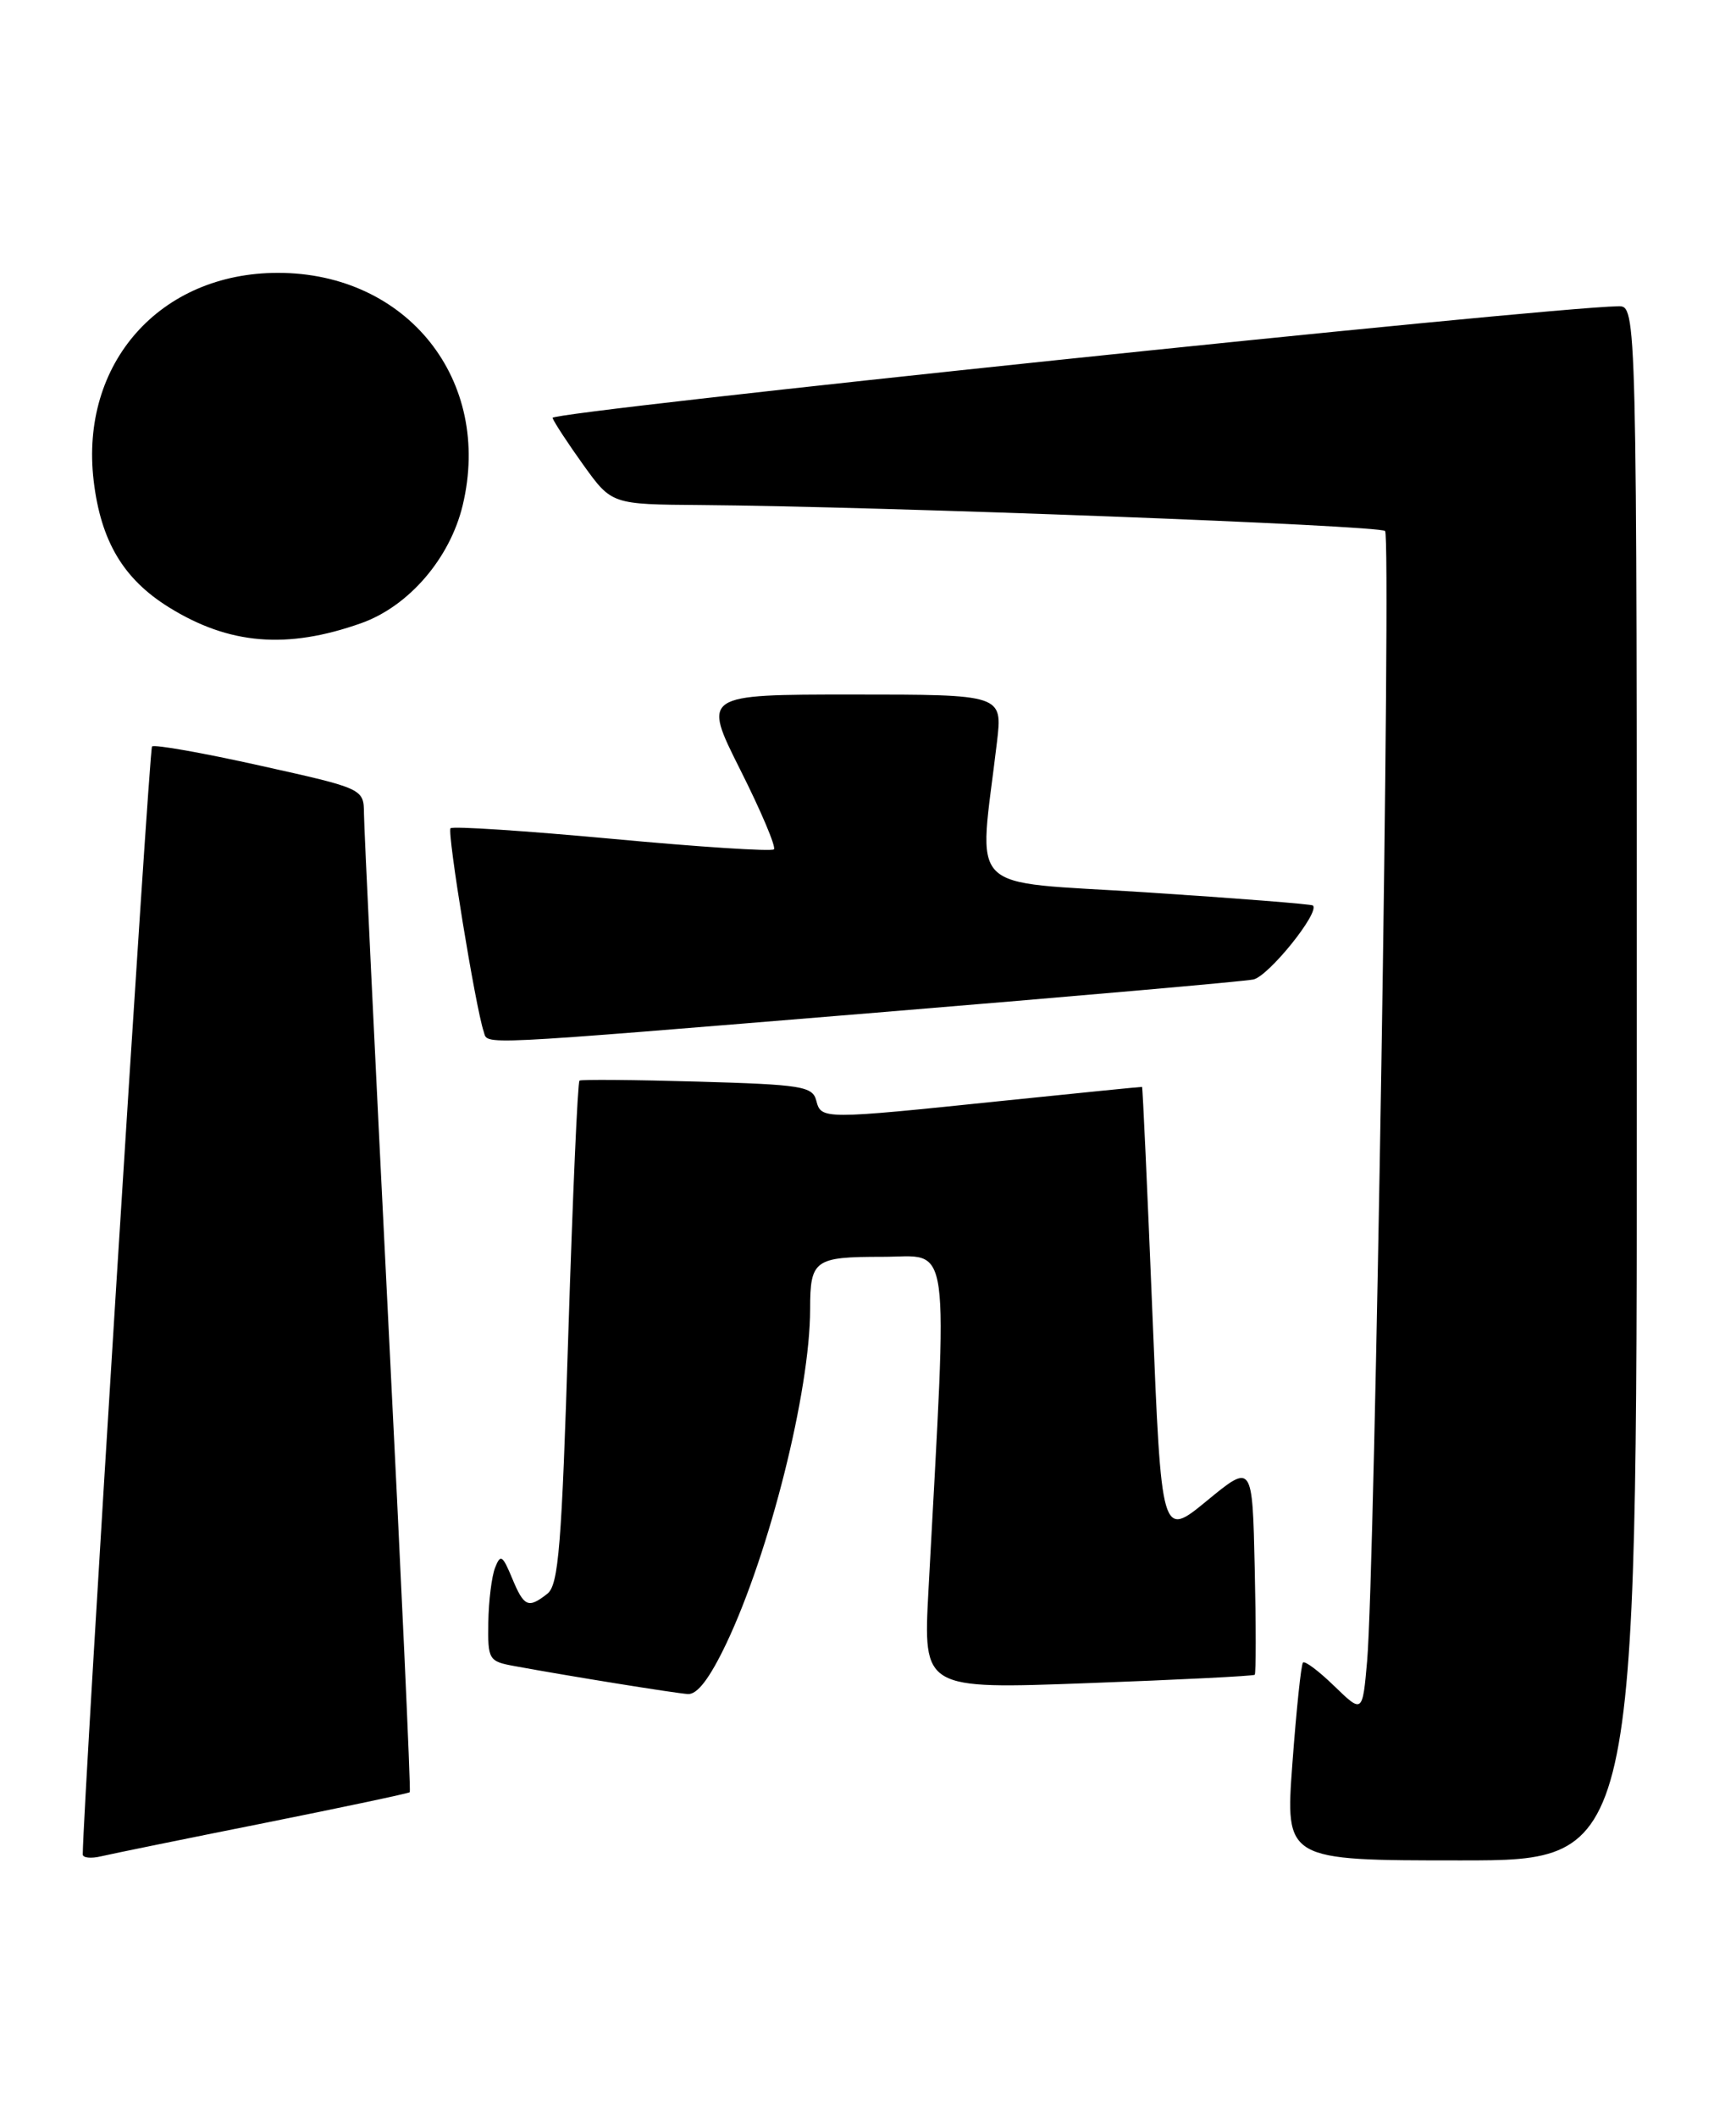 <?xml version="1.0" encoding="UTF-8" standalone="no"?>
<!DOCTYPE svg PUBLIC "-//W3C//DTD SVG 1.1//EN" "http://www.w3.org/Graphics/SVG/1.1/DTD/svg11.dtd" >
<svg xmlns="http://www.w3.org/2000/svg" xmlns:xlink="http://www.w3.org/1999/xlink" version="1.1" viewBox="0 0 210 256">
 <g >
 <path fill="currentColor"
d=" M 31.92 220.49 C 41.49 218.57 49.44 216.89 49.57 216.75 C 49.71 216.61 48.52 190.62 46.93 159.00 C 45.35 127.38 44.04 100.12 44.03 98.44 C 44.00 95.38 44.00 95.38 31.44 92.59 C 24.53 91.05 18.66 90.01 18.39 90.28 C 18.03 90.63 10.07 217.97 10.01 224.27 C 10.00 224.69 11.01 224.80 12.25 224.50 C 13.49 224.21 22.34 222.40 31.92 220.49 Z  M 198.00 131.00 C 198.00 37.00 198.00 37.00 195.75 37.04 C 186.51 37.21 66.57 49.77 66.84 50.54 C 67.02 51.07 68.71 53.64 70.58 56.25 C 74.00 61.00 74.00 61.00 84.75 61.08 C 106.65 61.25 166.86 63.53 167.55 64.22 C 168.31 64.98 166.32 190.15 165.38 200.86 C 164.82 207.22 164.82 207.22 161.42 203.93 C 159.56 202.12 157.85 200.83 157.62 201.07 C 157.39 201.31 156.82 206.79 156.34 213.25 C 155.47 225.00 155.47 225.00 176.73 225.00 C 198.00 225.00 198.00 225.00 198.00 131.00 Z  M 87.87 198.75 C 93.10 187.73 97.99 168.25 98.00 158.33 C 98.00 152.36 98.51 152.00 106.76 152.00 C 115.13 152.00 114.66 148.59 112.31 192.40 C 111.68 204.30 111.68 204.30 131.59 203.56 C 142.54 203.16 151.63 202.70 151.78 202.55 C 151.94 202.40 151.94 196.58 151.78 189.63 C 151.50 176.98 151.50 176.98 146.00 181.50 C 140.50 186.02 140.50 186.02 139.40 158.76 C 138.79 143.77 138.23 131.48 138.15 131.45 C 138.07 131.43 130.46 132.19 121.25 133.14 C 99.46 135.40 99.34 135.40 98.74 133.10 C 98.29 131.38 96.97 131.17 84.37 130.81 C 76.74 130.59 70.32 130.54 70.10 130.69 C 69.88 130.84 69.28 144.58 68.75 161.23 C 67.95 186.99 67.57 191.69 66.21 192.75 C 63.89 194.57 63.39 194.34 61.94 190.85 C 60.79 188.08 60.54 187.93 59.89 189.60 C 59.48 190.64 59.11 193.62 59.07 196.20 C 59.00 200.74 59.11 200.93 62.25 201.50 C 68.94 202.73 81.56 204.76 83.20 204.88 C 84.35 204.96 85.85 202.99 87.87 198.75 Z  M 106.00 122.47 C 129.93 120.50 150.45 118.70 151.61 118.46 C 153.44 118.09 159.70 110.33 158.82 109.51 C 158.65 109.35 149.56 108.63 138.63 107.92 C 116.42 106.48 118.39 108.47 120.60 89.75 C 121.28 84.00 121.28 84.00 103.13 84.00 C 84.98 84.00 84.98 84.00 89.55 93.10 C 92.07 98.11 93.90 102.44 93.62 102.72 C 93.34 103.00 84.53 102.43 74.05 101.45 C 63.56 100.48 54.77 99.90 54.50 100.17 C 54.06 100.61 57.52 121.82 58.51 124.75 C 59.08 126.41 56.56 126.53 106.00 122.47 Z  M 43.69 75.37 C 49.44 73.33 54.43 67.54 55.97 61.11 C 59.60 45.99 49.27 33.00 33.62 33.00 C 19.35 33.00 9.65 43.94 11.33 58.15 C 12.20 65.45 14.92 70.02 20.42 73.44 C 27.71 77.97 34.72 78.55 43.69 75.37 Z "/>
</g>
</svg>